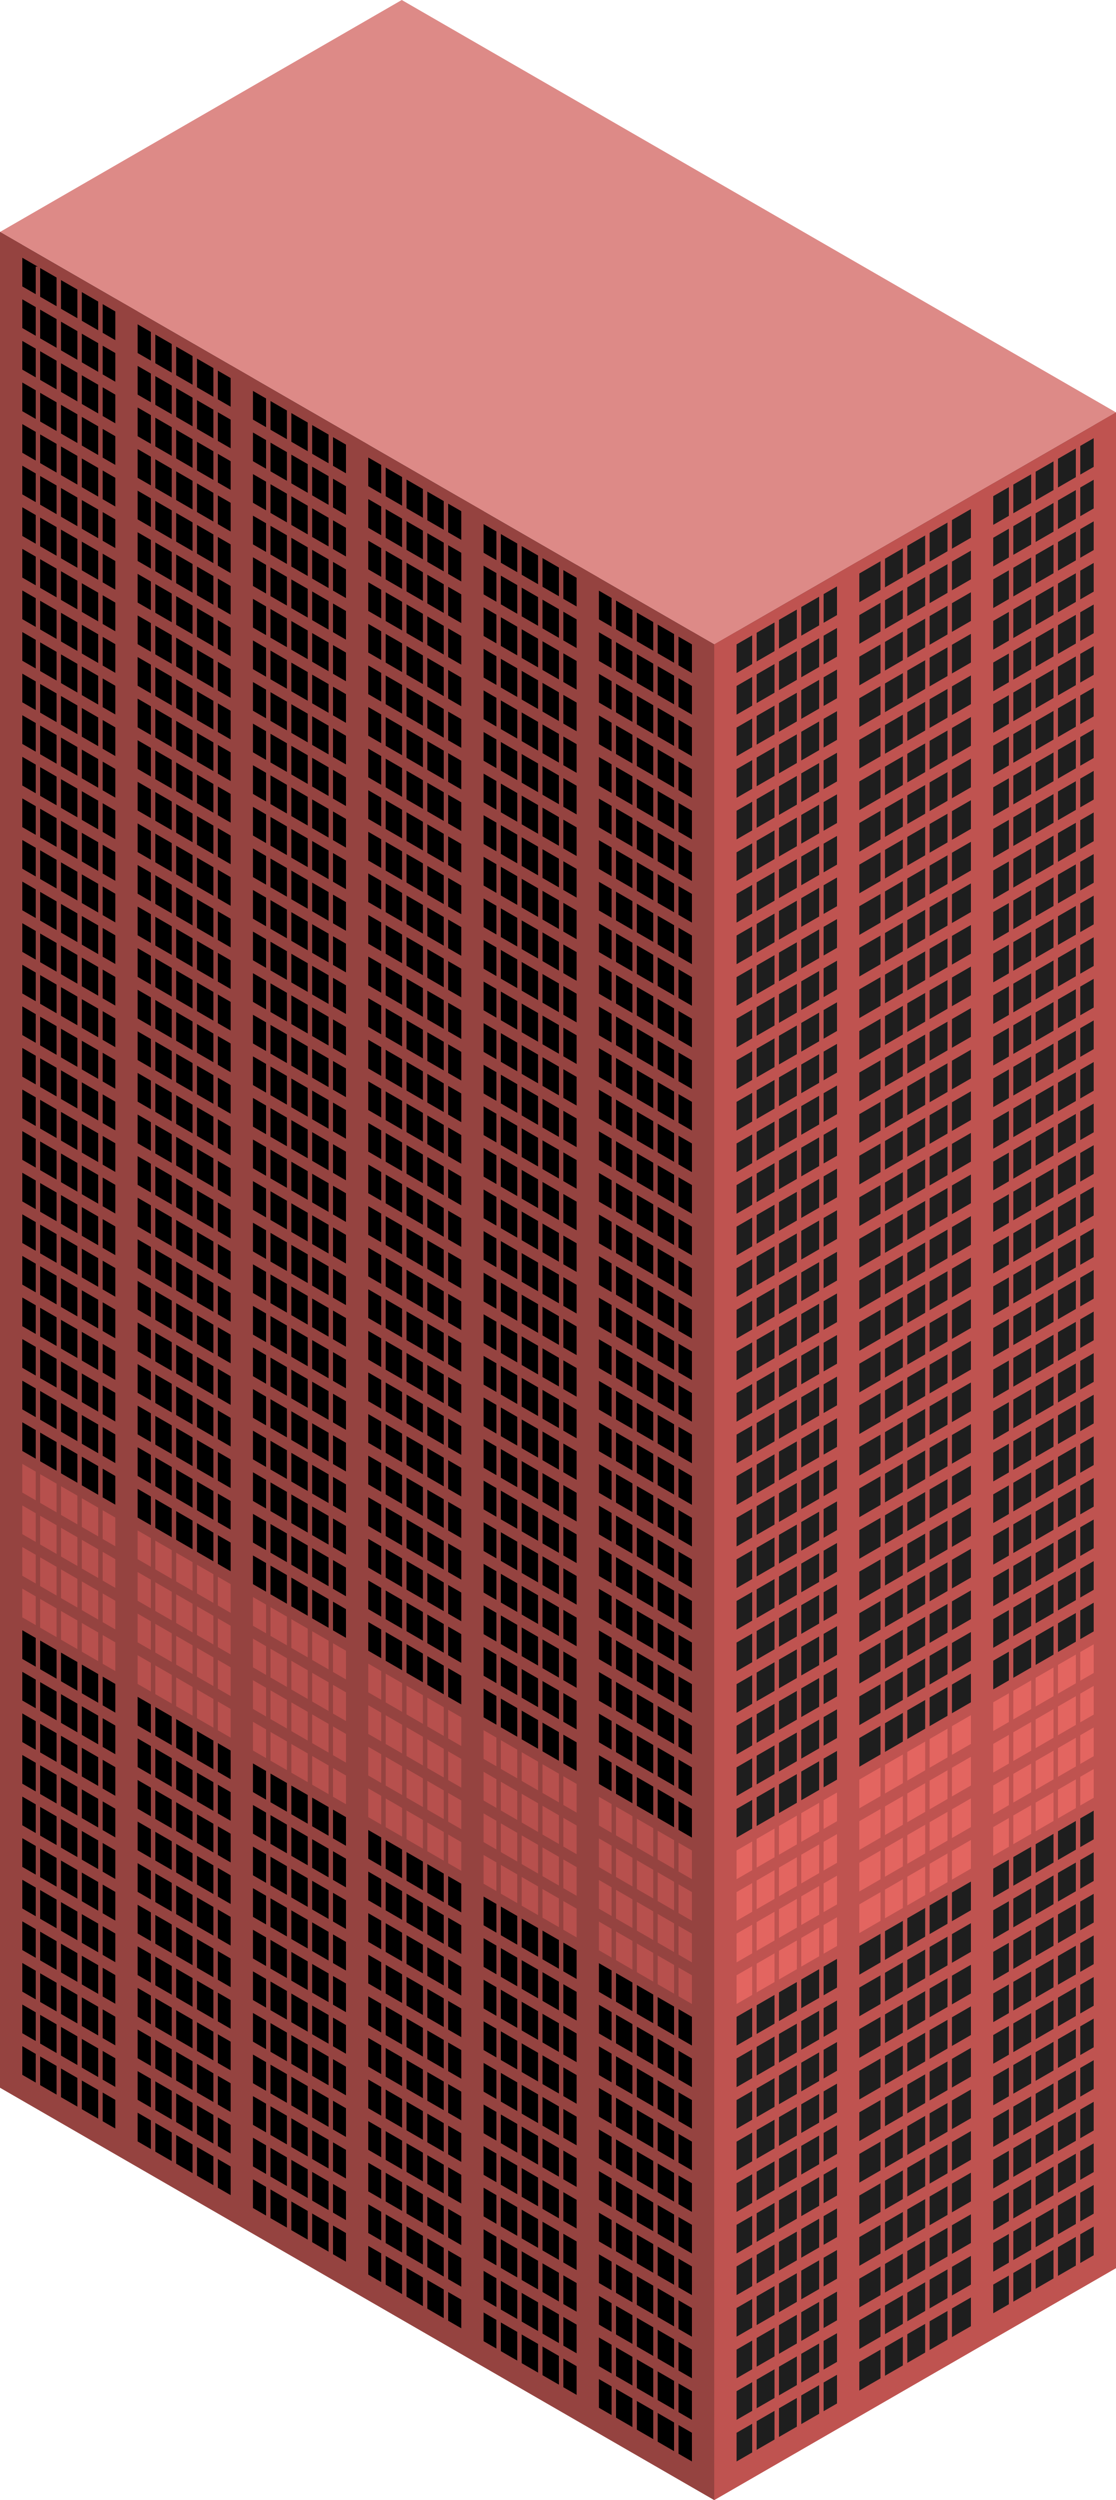 <?xml version="1.0" standalone="no"?><!-- Generator: Gravit.io --><svg xmlns="http://www.w3.org/2000/svg" xmlns:xlink="http://www.w3.org/1999/xlink" style="isolation:isolate" viewBox="415 256.921 250 560.03" width="250" height="560.03"><g id="Body-Cna"><path d=" M 575 814.064 L 415 721.688 L 415 308.882 L 575 401.258 L 575 814.064 Z " fill="rgb(0,0,0)"/><path d=" M 665 762.102 L 665 349.297 L 575 401.258 L 575 814.064 L 665 762.102 Z " fill="rgb(30,30,30)"/><path d=" M 665 349.297 L 505 256.921 L 415 308.882 L 575 401.258 L 665 349.297 Z " fill="rgb(221,138,135)"/><path d=" M 415 617.765 L 575 710.141 L 575 672.613 L 415 580.237 L 415 617.765 Z " fill="rgb(183,80,77)"/><path d=" M 665 658.179 L 575 710.141 L 575 672.613 L 665 620.652 L 665 658.179 Z " fill="rgb(227,101,96)"/><path d=" M 580 398.372 L 580 811.177 L 575 814.064 L 575 401.258 L 580 398.372 Z " fill="rgb(191,83,80)"/><path d=" M 570 398.372 L 570 811.177 L 575 814.064 L 575 401.258 L 570 398.372 Z " fill="rgb(149,67,64)"/><path d=" M 544.167 383.457 L 544.167 796.262 L 549.167 799.149 L 549.167 386.344 L 544.167 383.457 Z " fill="rgb(149,67,64)"/><path d=" M 518.333 368.542 L 518.333 781.347 L 523.333 784.234 L 523.333 371.429 L 518.333 368.542 Z " fill="rgb(149,67,64)"/><path d=" M 492.5 353.627 L 492.5 766.432 L 497.5 769.319 L 497.5 356.514 L 492.5 353.627 Z " fill="rgb(149,67,64)"/><path d=" M 466.667 338.712 L 466.667 751.518 L 471.667 754.404 L 471.667 341.599 L 466.667 338.712 Z " fill="rgb(149,67,64)"/><path d=" M 440.833 323.797 L 440.833 736.603 L 445.833 739.49 L 445.833 326.684 L 440.833 323.797 Z " fill="rgb(149,67,64)"/><path d=" M 415 308.882 L 415 721.688 L 420 724.575 L 420 311.769 L 415 308.882 Z " fill="rgb(149,67,64)"/><path d=" M 607.5 382.495 L 607.5 795.3 L 602.5 798.187 L 602.5 385.381 L 607.5 382.495 Z " fill="rgb(191,83,80)"/><path d=" M 637.5 365.174 L 637.5 777.98 L 632.5 780.866 L 632.5 368.061 L 637.5 365.174 Z " fill="rgb(191,83,80)"/><path d=" M 665 349.297 L 665 762.102 L 660 764.989 L 660 352.184 L 665 349.297 Z " fill="rgb(191,83,80)"/><g id="Body-Window-Lines-Right"><path d=" M 575 811.177 L 665 759.216 L 665 764.989 L 575 816.951 L 575 811.177 Z " fill="rgb(191,83,80)"/><path d=" M 575 801.861 L 665 749.899 L 665 752.786 L 575 804.748 L 575 801.861 Z " fill="rgb(191,83,80)"/><path d=" M 575 792.544 L 665 740.583 L 665 743.47 L 575 795.431 L 575 792.544 Z " fill="rgb(191,83,80)"/><path d=" M 575 783.228 L 665 731.267 L 665 734.153 L 575 786.115 L 575 783.228 Z " fill="rgb(191,83,80)"/><path d=" M 575 773.912 L 665 721.95 L 665 724.837 L 575 776.799 L 575 773.912 Z " fill="rgb(191,83,80)"/><path d=" M 575 764.595 L 665 712.634 L 665 715.521 L 575 767.482 L 575 764.595 Z " fill="rgb(191,83,80)"/><path d=" M 575 699.381 L 665 647.42 L 665 650.306 L 575 702.268 L 575 699.381 Z " fill="rgb(191,83,80)"/><path d=" M 575 755.279 L 665 703.318 L 665 706.204 L 575 758.166 L 575 755.279 Z " fill="rgb(191,83,80)"/><path d=" M 575 745.963 L 665 694.001 L 665 696.888 L 575 748.85 L 575 745.963 Z " fill="rgb(191,83,80)"/><path d=" M 575 634.167 L 665 582.205 L 665 585.092 L 575 637.054 L 575 634.167 Z " fill="rgb(191,83,80)"/><path d=" M 575 736.646 L 665 684.685 L 665 687.572 L 575 739.533 L 575 736.646 Z " fill="rgb(191,83,80)"/><path d=" M 575 727.33 L 665 675.369 L 665 678.255 L 575 730.217 L 575 727.33 Z " fill="rgb(191,83,80)"/><path d=" M 575 708.697 L 665 656.736 L 665 659.623 L 575 711.584 L 575 708.697 Z " fill="rgb(191,83,80)"/><path d=" M 575 718.014 L 665 666.052 L 665 668.939 L 575 720.901 L 575 718.014 Z " fill="rgb(191,83,80)"/><path d=" M 575 494.422 L 665 442.46 L 665 445.347 L 575 497.309 L 575 494.422 Z " fill="rgb(191,83,80)"/><path d=" M 575 531.687 L 665 479.726 L 665 482.612 L 575 534.574 L 575 531.687 Z " fill="rgb(191,83,80)"/><path d=" M 575 662.116 L 665 610.154 L 665 613.041 L 575 665.003 L 575 662.116 Z " fill="rgb(191,83,80)"/><path d=" M 575 652.799 L 665 600.838 L 665 603.725 L 575 655.686 L 575 652.799 Z " fill="rgb(191,83,80)"/><path d=" M 575 419.891 L 665 367.93 L 665 370.816 L 575 422.778 L 575 419.891 Z " fill="rgb(191,83,80)"/><path d=" M 575 447.84 L 665 395.879 L 665 398.765 L 575 450.727 L 575 447.84 Z " fill="rgb(191,83,80)"/><path d=" M 575 624.85 L 665 572.889 L 665 575.776 L 575 627.737 L 575 624.85 Z " fill="rgb(191,83,80)"/><path d=" M 575 615.534 L 665 563.573 L 665 566.459 L 575 618.421 L 575 615.534 Z " fill="rgb(191,83,80)"/><path d=" M 575 401.258 L 665 349.297 L 665 352.184 L 575 404.145 L 575 401.258 Z " fill="rgb(191,83,80)"/><path d=" M 575 596.901 L 665 544.94 L 665 547.827 L 575 599.788 L 575 596.901 Z " fill="rgb(191,83,80)"/><path d=" M 575 587.585 L 665 535.624 L 665 538.51 L 575 590.472 L 575 587.585 Z " fill="rgb(191,83,80)"/><path d=" M 575 578.269 L 665 526.307 L 665 529.194 L 575 581.156 L 575 578.269 Z " fill="rgb(191,83,80)"/><path d=" M 575 568.952 L 665 516.991 L 665 519.878 L 575 571.839 L 575 568.952 Z " fill="rgb(191,83,80)"/><path d=" M 575 559.636 L 665 507.675 L 665 510.561 L 575 562.523 L 575 559.636 Z " fill="rgb(191,83,80)"/><path d=" M 575 550.32 L 665 498.358 L 665 501.245 L 575 553.207 L 575 550.32 Z " fill="rgb(191,83,80)"/><path d=" M 575 541.003 L 665 489.042 L 665 491.929 L 575 543.89 L 575 541.003 Z " fill="rgb(191,83,80)"/><path d=" M 575 671.432 L 665 619.471 L 665 622.357 L 575 674.319 L 575 671.432 Z " fill="rgb(191,83,80)"/><path d=" M 575 522.371 L 665 470.409 L 665 473.296 L 575 525.258 L 575 522.371 Z " fill="rgb(191,83,80)"/><path d=" M 575 513.054 L 665 461.093 L 665 463.98 L 575 515.941 L 575 513.054 Z " fill="rgb(191,83,80)"/><path d=" M 575 503.738 L 665 451.777 L 665 454.663 L 575 506.625 L 575 503.738 Z " fill="rgb(191,83,80)"/><path d=" M 575 680.748 L 665 628.787 L 665 631.674 L 575 683.635 L 575 680.748 Z " fill="rgb(191,83,80)"/><path d=" M 575 485.105 L 665 433.144 L 665 436.031 L 575 487.992 L 575 485.105 Z " fill="rgb(191,83,80)"/><path d=" M 575 429.207 L 665 377.246 L 665 380.133 L 575 432.094 L 575 429.207 Z " fill="rgb(191,83,80)"/><path d=" M 575 466.473 L 665 414.511 L 665 417.398 L 575 469.36 L 575 466.473 Z " fill="rgb(191,83,80)"/><path d=" M 575 643.483 L 665 591.522 L 665 594.408 L 575 646.37 L 575 643.483 Z " fill="rgb(191,83,80)"/><path d=" M 575 457.156 L 665 405.195 L 665 408.082 L 575 460.043 L 575 457.156 Z " fill="rgb(191,83,80)"/><path d=" M 575 438.524 L 665 386.562 L 665 389.449 L 575 441.411 L 575 438.524 Z " fill="rgb(191,83,80)"/><path d=" M 575 475.789 L 665 423.828 L 665 426.714 L 575 478.676 L 575 475.789 Z " fill="rgb(191,83,80)"/><path d=" M 575 690.065 L 665 638.103 L 665 640.99 L 575 692.952 L 575 690.065 Z " fill="rgb(191,83,80)"/><path d=" M 575 606.218 L 665 554.256 L 665 557.143 L 575 609.105 L 575 606.218 Z " fill="rgb(191,83,80)"/><path d=" M 575 410.575 L 665 358.613 L 665 361.5 L 575 413.462 L 575 410.575 Z " fill="rgb(191,83,80)"/></g><g id="Body-Window-Lines-Left"><path d=" M 415 367.667 L 575 460.043 L 575 457.156 L 415 364.78 L 415 367.667 Z " fill="rgb(149,67,64)"/><path d=" M 415 600.575 L 575 692.952 L 575 690.065 L 415 597.689 L 415 600.575 Z " fill="rgb(149,67,64)"/><path d=" M 415 693.739 L 575 786.115 L 575 783.228 L 415 690.852 L 415 693.739 Z " fill="rgb(149,67,64)"/><path d=" M 415 619.208 L 575 711.584 L 575 708.697 L 415 616.321 L 415 619.208 Z " fill="rgb(149,67,64)"/><path d=" M 415 712.371 L 575 804.748 L 575 801.861 L 415 709.485 L 415 712.371 Z " fill="rgb(149,67,64)"/><path d=" M 415 526.045 L 575 618.421 L 575 615.534 L 415 523.158 L 415 526.045 Z " fill="rgb(149,67,64)"/><path d=" M 415 724.575 L 575 816.951 L 575 811.177 L 415 718.801 L 415 724.575 Z " fill="rgb(149,67,64)"/><path d=" M 415 535.361 L 575 627.737 L 575 624.85 L 415 532.474 L 415 535.361 Z " fill="rgb(149,67,64)"/><path d=" M 415 563.31 L 575 655.686 L 575 652.799 L 415 560.423 L 415 563.31 Z " fill="rgb(149,67,64)"/><path d=" M 415 637.841 L 575 730.217 L 575 727.33 L 415 634.954 L 415 637.841 Z " fill="rgb(149,67,64)"/><path d=" M 415 628.524 L 575 720.901 L 575 718.014 L 415 625.638 L 415 628.524 Z " fill="rgb(149,67,64)"/><path d=" M 415 684.422 L 575 776.799 L 575 773.912 L 415 681.536 L 415 684.422 Z " fill="rgb(149,67,64)"/><path d=" M 415 498.096 L 575 590.472 L 575 587.585 L 415 495.209 L 415 498.096 Z " fill="rgb(149,67,64)"/><path d=" M 415 703.055 L 575 795.431 L 575 792.544 L 415 700.168 L 415 703.055 Z " fill="rgb(149,67,64)"/><path d=" M 415 376.983 L 575 469.36 L 575 466.473 L 415 374.097 L 415 376.983 Z " fill="rgb(149,67,64)"/><path d=" M 415 386.3 L 575 478.676 L 575 475.789 L 415 383.413 L 415 386.3 Z " fill="rgb(149,67,64)"/><path d=" M 415 414.249 L 575 506.625 L 575 503.738 L 415 411.362 L 415 414.249 Z " fill="rgb(149,67,64)"/><path d=" M 415 572.626 L 575 665.003 L 575 662.116 L 415 569.74 L 415 572.626 Z " fill="rgb(149,67,64)"/><path d=" M 415 330.402 L 575 422.778 L 575 419.891 L 415 327.515 L 415 330.402 Z " fill="rgb(149,67,64)"/><path d=" M 415 358.351 L 575 450.727 L 575 447.84 L 415 355.464 L 415 358.351 Z " fill="rgb(149,67,64)"/><path d=" M 415 656.473 L 575 748.85 L 575 745.963 L 415 653.587 L 415 656.473 Z " fill="rgb(149,67,64)"/><path d=" M 415 665.79 L 575 758.166 L 575 755.279 L 415 662.903 L 415 665.79 Z " fill="rgb(149,67,64)"/><path d=" M 415 311.769 L 575 404.145 L 575 401.258 L 415 308.882 L 415 311.769 Z " fill="rgb(149,67,64)"/><path d=" M 415 609.892 L 575 702.268 L 575 699.381 L 415 607.005 L 415 609.892 Z " fill="rgb(149,67,64)"/><path d=" M 415 675.106 L 575 767.482 L 575 764.595 L 415 672.219 L 415 675.106 Z " fill="rgb(149,67,64)"/><path d=" M 415 516.728 L 575 609.105 L 575 606.218 L 415 513.842 L 415 516.728 Z " fill="rgb(149,67,64)"/><path d=" M 415 591.259 L 575 683.635 L 575 680.748 L 415 588.372 L 415 591.259 Z " fill="rgb(149,67,64)"/><path d=" M 415 470.147 L 575 562.523 L 575 559.636 L 415 467.26 L 415 470.147 Z " fill="rgb(149,67,64)"/><path d=" M 415 395.616 L 575 487.992 L 575 485.105 L 415 392.729 L 415 395.616 Z " fill="rgb(149,67,64)"/><path d=" M 415 581.943 L 575 674.319 L 575 671.432 L 415 579.056 L 415 581.943 Z " fill="rgb(149,67,64)"/><path d=" M 415 647.157 L 575 739.533 L 575 736.646 L 415 644.27 L 415 647.157 Z " fill="rgb(149,67,64)"/><path d=" M 415 432.881 L 575 525.258 L 575 522.371 L 415 429.995 L 415 432.881 Z " fill="rgb(149,67,64)"/><path d=" M 415 404.932 L 575 497.309 L 575 494.422 L 415 402.046 L 415 404.932 Z " fill="rgb(149,67,64)"/><path d=" M 415 507.412 L 575 599.788 L 575 596.901 L 415 504.525 L 415 507.412 Z " fill="rgb(149,67,64)"/><path d=" M 415 442.198 L 575 534.574 L 575 531.687 L 415 439.311 L 415 442.198 Z " fill="rgb(149,67,64)"/><path d=" M 415 460.83 L 575 553.207 L 575 550.32 L 415 457.944 L 415 460.83 Z " fill="rgb(149,67,64)"/><path d=" M 415 339.718 L 575 432.094 L 575 429.207 L 415 336.831 L 415 339.718 Z " fill="rgb(149,67,64)"/><path d=" M 415 544.677 L 575 637.054 L 575 634.167 L 415 541.791 L 415 544.677 Z " fill="rgb(149,67,64)"/><path d=" M 415 479.463 L 575 571.839 L 575 568.952 L 415 476.576 L 415 479.463 Z " fill="rgb(149,67,64)"/><path d=" M 415 423.565 L 575 515.941 L 575 513.054 L 415 420.678 L 415 423.565 Z " fill="rgb(149,67,64)"/><path d=" M 415 349.034 L 575 441.411 L 575 438.524 L 415 346.148 L 415 349.034 Z " fill="rgb(149,67,64)"/><path d=" M 415 553.994 L 575 646.37 L 575 643.483 L 415 551.107 L 415 553.994 Z " fill="rgb(149,67,64)"/><path d=" M 415 451.514 L 575 543.89 L 575 541.003 L 415 448.627 L 415 451.514 Z " fill="rgb(149,67,64)"/><path d=" M 415 488.779 L 575 581.156 L 575 578.269 L 415 485.893 L 415 488.779 Z " fill="rgb(149,67,64)"/><path d=" M 415 321.085 L 575 413.462 L 575 410.575 L 415 318.199 L 415 321.085 Z " fill="rgb(149,67,64)"/></g><g id="Body-Window Lines-Left"><line x1="566.5" y1="807.847" x2="566.5" y2="398.042" vector-effect="non-scaling-stroke" stroke-width="1" stroke="rgb(149,67,64)" stroke-linejoin="miter" stroke-linecap="square" stroke-miterlimit="3"/><line x1="561.833" y1="804.479" x2="561.833" y2="394.674" vector-effect="non-scaling-stroke" stroke-width="1" stroke="rgb(149,67,64)" stroke-linejoin="miter" stroke-linecap="square" stroke-miterlimit="3"/><line x1="557.167" y1="801.743" x2="557.167" y2="391.938" vector-effect="non-scaling-stroke" stroke-width="1" stroke="rgb(149,67,64)" stroke-linejoin="miter" stroke-linecap="square" stroke-miterlimit="3"/><line x1="552.5" y1="799.111" x2="552.5" y2="390.306" vector-effect="non-scaling-stroke" stroke-width="1" stroke="rgb(149,67,64)" stroke-linejoin="miter" stroke-linecap="square" stroke-miterlimit="3"/><line x1="540.7" y1="793.213" x2="540.7" y2="383.408" vector-effect="non-scaling-stroke" stroke-width="1" stroke="rgb(149,67,64)" stroke-linejoin="miter" stroke-linecap="square" stroke-miterlimit="3"/><line x1="536.033" y1="789.845" x2="536.033" y2="380.04" vector-effect="non-scaling-stroke" stroke-width="1" stroke="rgb(149,67,64)" stroke-linejoin="miter" stroke-linecap="square" stroke-miterlimit="3"/><line x1="531.367" y1="787.11" x2="531.367" y2="377.304" vector-effect="non-scaling-stroke" stroke-width="1" stroke="rgb(149,67,64)" stroke-linejoin="miter" stroke-linecap="square" stroke-miterlimit="3"/><line x1="526.7" y1="784.478" x2="526.7" y2="375.672" vector-effect="non-scaling-stroke" stroke-width="1" stroke="rgb(149,67,64)" stroke-linejoin="miter" stroke-linecap="square" stroke-miterlimit="3"/><line x1="514.9" y1="778.58" x2="514.9" y2="368.774" vector-effect="non-scaling-stroke" stroke-width="1" stroke="rgb(149,67,64)" stroke-linejoin="miter" stroke-linecap="square" stroke-miterlimit="3"/><line x1="510.233" y1="775.212" x2="510.233" y2="365.406" vector-effect="non-scaling-stroke" stroke-width="1" stroke="rgb(149,67,64)" stroke-linejoin="miter" stroke-linecap="square" stroke-miterlimit="3"/><line x1="505.567" y1="772.476" x2="505.567" y2="362.67" vector-effect="non-scaling-stroke" stroke-width="1" stroke="rgb(149,67,64)" stroke-linejoin="miter" stroke-linecap="square" stroke-miterlimit="3"/><line x1="500.9" y1="769.844" x2="500.9" y2="361.038" vector-effect="non-scaling-stroke" stroke-width="1" stroke="rgb(149,67,64)" stroke-linejoin="miter" stroke-linecap="square" stroke-miterlimit="3"/><line x1="489.1" y1="763.946" x2="489.1" y2="354.14" vector-effect="non-scaling-stroke" stroke-width="1" stroke="rgb(149,67,64)" stroke-linejoin="miter" stroke-linecap="square" stroke-miterlimit="3"/><line x1="484.433" y1="760.578" x2="484.433" y2="350.772" vector-effect="non-scaling-stroke" stroke-width="1" stroke="rgb(149,67,64)" stroke-linejoin="miter" stroke-linecap="square" stroke-miterlimit="3"/><line x1="479.767" y1="757.842" x2="479.767" y2="348.037" vector-effect="non-scaling-stroke" stroke-width="1" stroke="rgb(149,67,64)" stroke-linejoin="miter" stroke-linecap="square" stroke-miterlimit="3"/><line x1="475.1" y1="755.21" x2="475.1" y2="346.405" vector-effect="non-scaling-stroke" stroke-width="1" stroke="rgb(149,67,64)" stroke-linejoin="miter" stroke-linecap="square" stroke-miterlimit="3"/><line x1="463.3" y1="749.312" x2="463.3" y2="339.507" vector-effect="non-scaling-stroke" stroke-width="1" stroke="rgb(149,67,64)" stroke-linejoin="miter" stroke-linecap="square" stroke-miterlimit="3"/><line x1="458.633" y1="745.944" x2="458.633" y2="336.139" vector-effect="non-scaling-stroke" stroke-width="1" stroke="rgb(149,67,64)" stroke-linejoin="miter" stroke-linecap="square" stroke-miterlimit="3"/><line x1="453.967" y1="743.208" x2="453.967" y2="333.403" vector-effect="non-scaling-stroke" stroke-width="1" stroke="rgb(149,67,64)" stroke-linejoin="miter" stroke-linecap="square" stroke-miterlimit="3"/><line x1="449.3" y1="740.576" x2="449.3" y2="331.771" vector-effect="non-scaling-stroke" stroke-width="1" stroke="rgb(149,67,64)" stroke-linejoin="miter" stroke-linecap="square" stroke-miterlimit="3"/><line x1="437.5" y1="734.678" x2="437.5" y2="324.873" vector-effect="non-scaling-stroke" stroke-width="1" stroke="rgb(149,67,64)" stroke-linejoin="miter" stroke-linecap="square" stroke-miterlimit="3"/><line x1="432.833" y1="731.31" x2="432.833" y2="321.505" vector-effect="non-scaling-stroke" stroke-width="1" stroke="rgb(149,67,64)" stroke-linejoin="miter" stroke-linecap="square" stroke-miterlimit="3"/><line x1="428.167" y1="728.575" x2="428.167" y2="318.769" vector-effect="non-scaling-stroke" stroke-width="1" stroke="rgb(149,67,64)" stroke-linejoin="miter" stroke-linecap="square" stroke-miterlimit="3"/><line x1="423.5" y1="725.942" x2="423.5" y2="317.137" vector-effect="non-scaling-stroke" stroke-width="1" stroke="rgb(149,67,64)" stroke-linejoin="miter" stroke-linecap="square" stroke-miterlimit="3"/></g><g id="Body-Window Lines-Right"><line x1="584" y1="807.366" x2="584" y2="397.56" vector-effect="non-scaling-stroke" stroke-width="1" stroke="rgb(191,83,80)" stroke-linejoin="miter" stroke-linecap="square" stroke-miterlimit="3"/><line x1="589" y1="803.998" x2="589" y2="394.193" vector-effect="non-scaling-stroke" stroke-width="1" stroke="rgb(191,83,80)" stroke-linejoin="miter" stroke-linecap="square" stroke-miterlimit="3"/><line x1="594" y1="801.262" x2="594" y2="391.457" vector-effect="non-scaling-stroke" stroke-width="1" stroke="rgb(191,83,80)" stroke-linejoin="miter" stroke-linecap="square" stroke-miterlimit="3"/><line x1="599" y1="798.63" x2="599" y2="388.825" vector-effect="non-scaling-stroke" stroke-width="1" stroke="rgb(191,83,80)" stroke-linejoin="miter" stroke-linecap="square" stroke-miterlimit="3"/><line x1="641.5" y1="774.696" x2="641.5" y2="364.891" vector-effect="non-scaling-stroke" stroke-width="1" stroke="rgb(191,83,80)" stroke-linejoin="miter" stroke-linecap="square" stroke-miterlimit="3"/><line x1="646.5" y1="771.328" x2="646.5" y2="361.523" vector-effect="non-scaling-stroke" stroke-width="1" stroke="rgb(191,83,80)" stroke-linejoin="miter" stroke-linecap="square" stroke-miterlimit="3"/><line x1="651.5" y1="768.592" x2="651.5" y2="358.787" vector-effect="non-scaling-stroke" stroke-width="1" stroke="rgb(191,83,80)" stroke-linejoin="miter" stroke-linecap="square" stroke-miterlimit="3"/><line x1="656.5" y1="765.96" x2="656.5" y2="356.155" vector-effect="non-scaling-stroke" stroke-width="1" stroke="rgb(191,83,80)" stroke-linejoin="miter" stroke-linecap="square" stroke-miterlimit="3"/><line x1="612.75" y1="791.526" x2="612.75" y2="381.721" vector-effect="non-scaling-stroke" stroke-width="1" stroke="rgb(191,83,80)" stroke-linejoin="miter" stroke-linecap="square" stroke-miterlimit="3"/><line x1="617.75" y1="788.159" x2="617.75" y2="378.353" vector-effect="non-scaling-stroke" stroke-width="1" stroke="rgb(191,83,80)" stroke-linejoin="miter" stroke-linecap="square" stroke-miterlimit="3"/><line x1="622.75" y1="785.423" x2="622.75" y2="375.617" vector-effect="non-scaling-stroke" stroke-width="1" stroke="rgb(191,83,80)" stroke-linejoin="miter" stroke-linecap="square" stroke-miterlimit="3"/><line x1="627.75" y1="782.791" x2="627.75" y2="372.985" vector-effect="non-scaling-stroke" stroke-width="1" stroke="rgb(191,83,80)" stroke-linejoin="miter" stroke-linecap="square" stroke-miterlimit="3"/></g></g></svg>